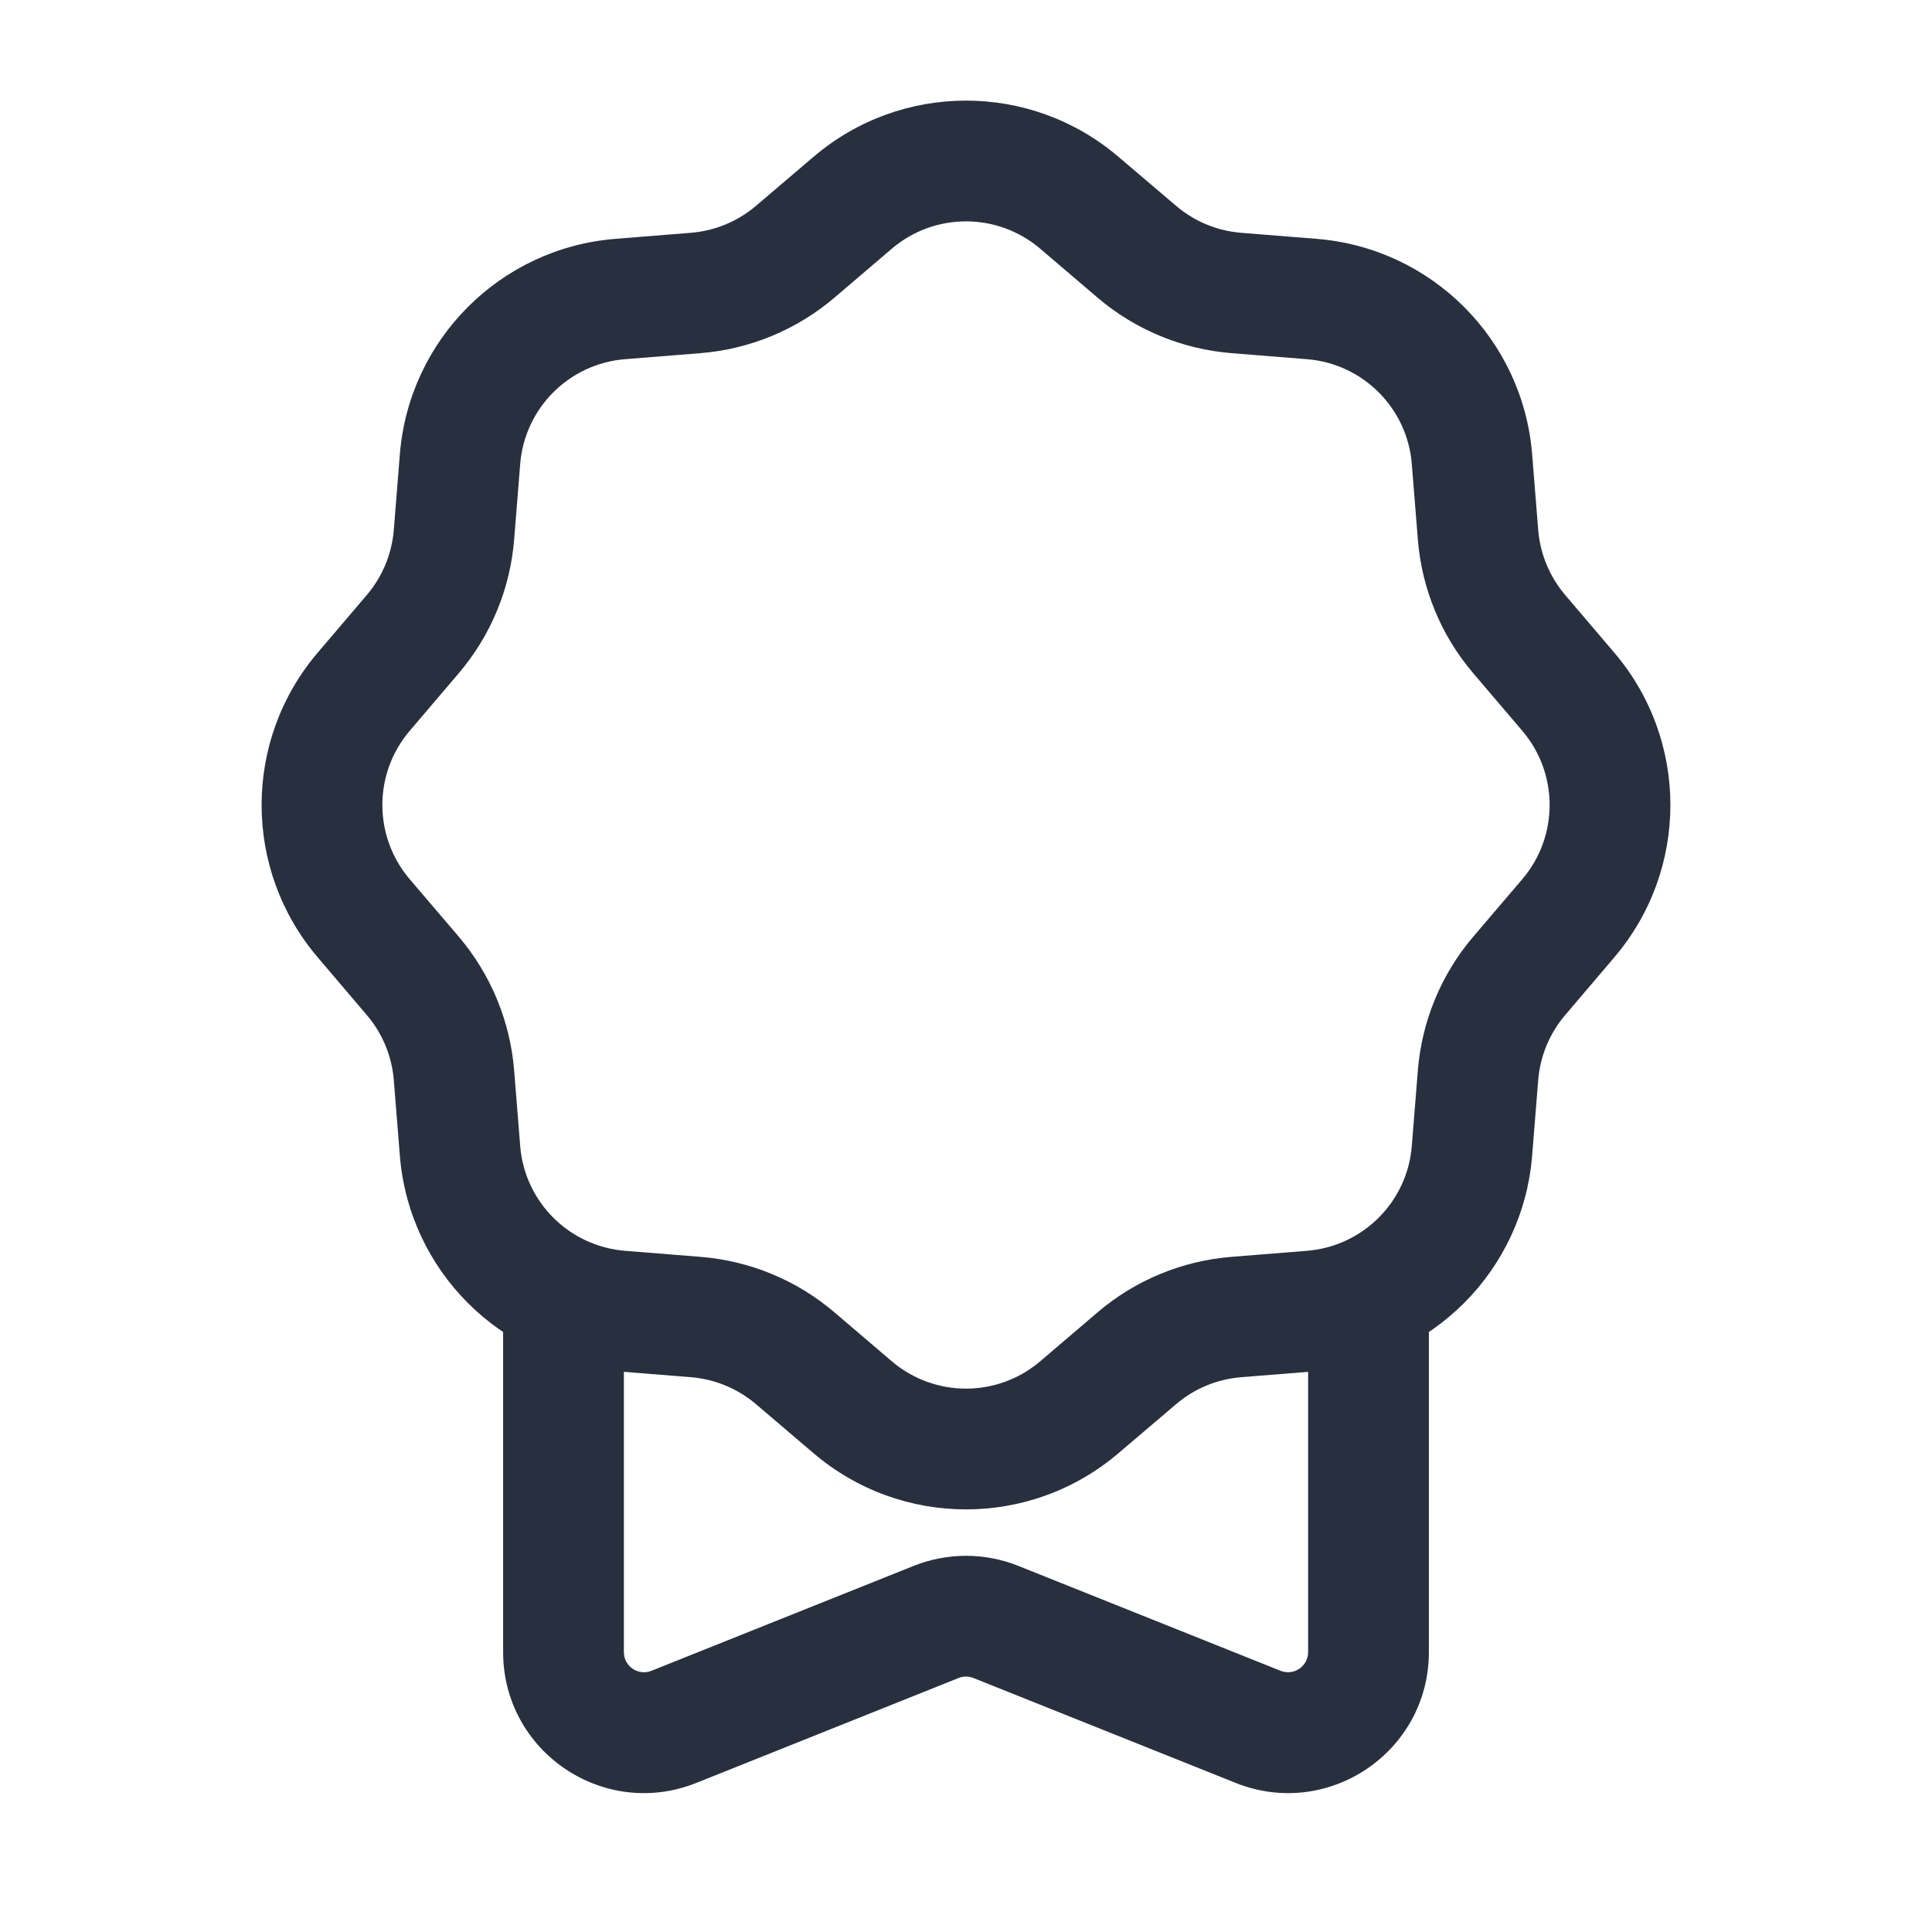 <svg width="24" height="24" viewBox="0 0 24 24" fill="none" xmlns="http://www.w3.org/2000/svg">
    <path d="M15.629 21.451L15.907 20.755L15.907 20.755L15.629 21.451ZM12.371 20.149L12.65 19.452L12.65 19.452L12.371 20.149ZM11.629 20.149L11.907 20.845L11.907 20.845L11.629 20.149ZM8.371 21.451L8.65 22.148H8.65L8.371 21.451ZM16.25 16V20.523H17.75V16H16.25ZM7.75 20.523V16H6.25V20.523H7.75ZM15.907 20.755L12.65 19.452L12.093 20.845L15.35 22.148L15.907 20.755ZM11.35 19.452L8.093 20.755L8.65 22.148L11.907 20.845L11.35 19.452ZM12.65 19.452C12.233 19.285 11.767 19.285 11.35 19.452L11.907 20.845C11.967 20.821 12.033 20.821 12.093 20.845L12.65 19.452ZM6.25 20.523C6.25 21.761 7.5 22.608 8.65 22.148L8.093 20.755C7.929 20.821 7.75 20.7 7.75 20.523H6.25ZM16.25 20.523C16.25 20.7 16.071 20.821 15.907 20.755L15.35 22.148C16.5 22.608 17.75 21.761 17.75 20.523H16.25Z"
          fill="#28303F"/>
    <path d="M8.642 3.64L8.702 4.387H8.702L8.642 3.64ZM9.877 3.128L10.364 3.699V3.699L9.877 3.128ZM5.714 5.705L4.967 5.645L5.714 5.705ZM7.705 3.714L7.645 2.967L7.705 3.714ZM5.128 7.877L4.557 7.391L5.128 7.877ZM5.64 6.642L6.387 6.702V6.702L5.64 6.642ZM4.518 11.408L5.089 10.921H5.089L4.518 11.408ZM4.518 8.592L5.089 9.079L4.518 8.592ZM5.64 13.358L6.387 13.298L5.64 13.358ZM5.128 12.123L4.557 12.61L5.128 12.123ZM7.705 16.286L7.645 17.033H7.645L7.705 16.286ZM5.714 14.295L4.967 14.354L5.714 14.295ZM9.877 16.872L9.391 17.443L9.877 16.872ZM8.642 16.36L8.702 15.613H8.702L8.642 16.36ZM13.408 17.482L13.894 18.052H13.894L13.408 17.482ZM10.592 17.482L11.079 16.911L10.592 17.482ZM15.358 16.36L15.298 15.613H15.298L15.358 16.36ZM14.123 16.872L13.636 16.301H13.636L14.123 16.872ZM18.286 14.295L19.033 14.354V14.354L18.286 14.295ZM16.295 16.286L16.355 17.033H16.355L16.295 16.286ZM18.872 12.123L18.301 11.636V11.636L18.872 12.123ZM18.36 13.358L17.613 13.298V13.298L18.36 13.358ZM19.482 8.592L18.911 9.079L19.482 8.592ZM19.482 11.408L20.052 11.894V11.894L19.482 11.408ZM18.36 6.642L17.613 6.702V6.702L18.36 6.642ZM18.872 7.877L19.443 7.391L18.872 7.877ZM16.295 3.714L16.355 2.967L16.295 3.714ZM18.286 5.705L19.033 5.645V5.645L18.286 5.705ZM14.123 3.128L14.61 2.557V2.557L14.123 3.128ZM15.358 3.64L15.298 4.387L15.358 3.64ZM13.408 2.518L12.921 3.089V3.089L13.408 2.518ZM10.592 2.518L10.106 1.948V1.948L10.592 2.518ZM12.921 3.089L13.636 3.699L14.61 2.557L13.894 1.948L12.921 3.089ZM15.298 4.387L16.235 4.462L16.355 2.967L15.418 2.892L15.298 4.387ZM17.538 5.765L17.613 6.702L19.108 6.582L19.033 5.645L17.538 5.765ZM18.301 8.363L18.911 9.079L20.052 8.106L19.443 7.391L18.301 8.363ZM18.911 10.921L18.301 11.636L19.443 12.61L20.052 11.894L18.911 10.921ZM17.613 13.298L17.538 14.235L19.033 14.354L19.108 13.418L17.613 13.298ZM16.235 15.538L15.298 15.613L15.418 17.108L16.355 17.033L16.235 15.538ZM13.636 16.301L12.921 16.911L13.894 18.052L14.61 17.443L13.636 16.301ZM11.079 16.911L10.364 16.301L9.391 17.443L10.106 18.052L11.079 16.911ZM8.702 15.613L7.765 15.538L7.645 17.033L8.582 17.108L8.702 15.613ZM6.462 14.235L6.387 13.298L4.892 13.418L4.967 14.354L6.462 14.235ZM5.699 11.636L5.089 10.921L3.948 11.894L4.557 12.61L5.699 11.636ZM5.089 9.079L5.699 8.363L4.557 7.391L3.948 8.106L5.089 9.079ZM6.387 6.702L6.462 5.765L4.967 5.645L4.892 6.582L6.387 6.702ZM7.765 4.462L8.702 4.387L8.582 2.892L7.645 2.967L7.765 4.462ZM10.364 3.699L11.079 3.089L10.106 1.948L9.391 2.557L10.364 3.699ZM8.702 4.387C9.314 4.338 9.896 4.097 10.364 3.699L9.391 2.557C9.163 2.751 8.88 2.868 8.582 2.892L8.702 4.387ZM6.462 5.765C6.517 5.07 7.07 4.517 7.765 4.462L7.645 2.967C6.216 3.081 5.081 4.216 4.967 5.645L6.462 5.765ZM5.699 8.363C6.097 7.896 6.338 7.314 6.387 6.702L4.892 6.582C4.868 6.88 4.751 7.163 4.557 7.391L5.699 8.363ZM5.089 10.921C4.637 10.39 4.637 9.61 5.089 9.079L3.948 8.106C3.017 9.197 3.017 10.803 3.948 11.894L5.089 10.921ZM6.387 13.298C6.338 12.686 6.097 12.104 5.699 11.636L4.557 12.61C4.751 12.837 4.868 13.12 4.892 13.418L6.387 13.298ZM7.765 15.538C7.07 15.482 6.517 14.931 6.462 14.235L4.967 14.354C5.081 15.784 6.216 16.919 7.645 17.033L7.765 15.538ZM10.364 16.301C9.896 15.902 9.314 15.662 8.702 15.613L8.582 17.108C8.88 17.132 9.163 17.249 9.391 17.443L10.364 16.301ZM12.921 16.911C12.39 17.363 11.61 17.363 11.079 16.911L10.106 18.052C11.197 18.983 12.803 18.983 13.894 18.052L12.921 16.911ZM15.298 15.613C14.686 15.662 14.104 15.902 13.636 16.301L14.61 17.443C14.837 17.249 15.12 17.132 15.418 17.108L15.298 15.613ZM17.538 14.235C17.483 14.931 16.93 15.482 16.235 15.538L16.355 17.033C17.784 16.919 18.919 15.784 19.033 14.354L17.538 14.235ZM18.301 11.636C17.902 12.104 17.662 12.686 17.613 13.298L19.108 13.418C19.132 13.12 19.249 12.837 19.443 12.61L18.301 11.636ZM18.911 9.079C19.363 9.61 19.363 10.39 18.911 10.921L20.052 11.894C20.983 10.803 20.983 9.197 20.052 8.106L18.911 9.079ZM17.613 6.702C17.662 7.314 17.902 7.896 18.301 8.363L19.443 7.391C19.249 7.163 19.132 6.88 19.108 6.582L17.613 6.702ZM16.235 4.462C16.93 4.517 17.483 5.07 17.538 5.765L19.033 5.645C18.919 4.216 17.784 3.081 16.355 2.967L16.235 4.462ZM13.636 3.699C14.104 4.097 14.686 4.338 15.298 4.387L15.418 2.892C15.12 2.868 14.837 2.751 14.61 2.557L13.636 3.699ZM13.894 1.948C12.803 1.017 11.197 1.017 10.106 1.948L11.079 3.089C11.61 2.637 12.39 2.637 12.921 3.089L13.894 1.948Z"
          fill="#28303F"/>
</svg>

